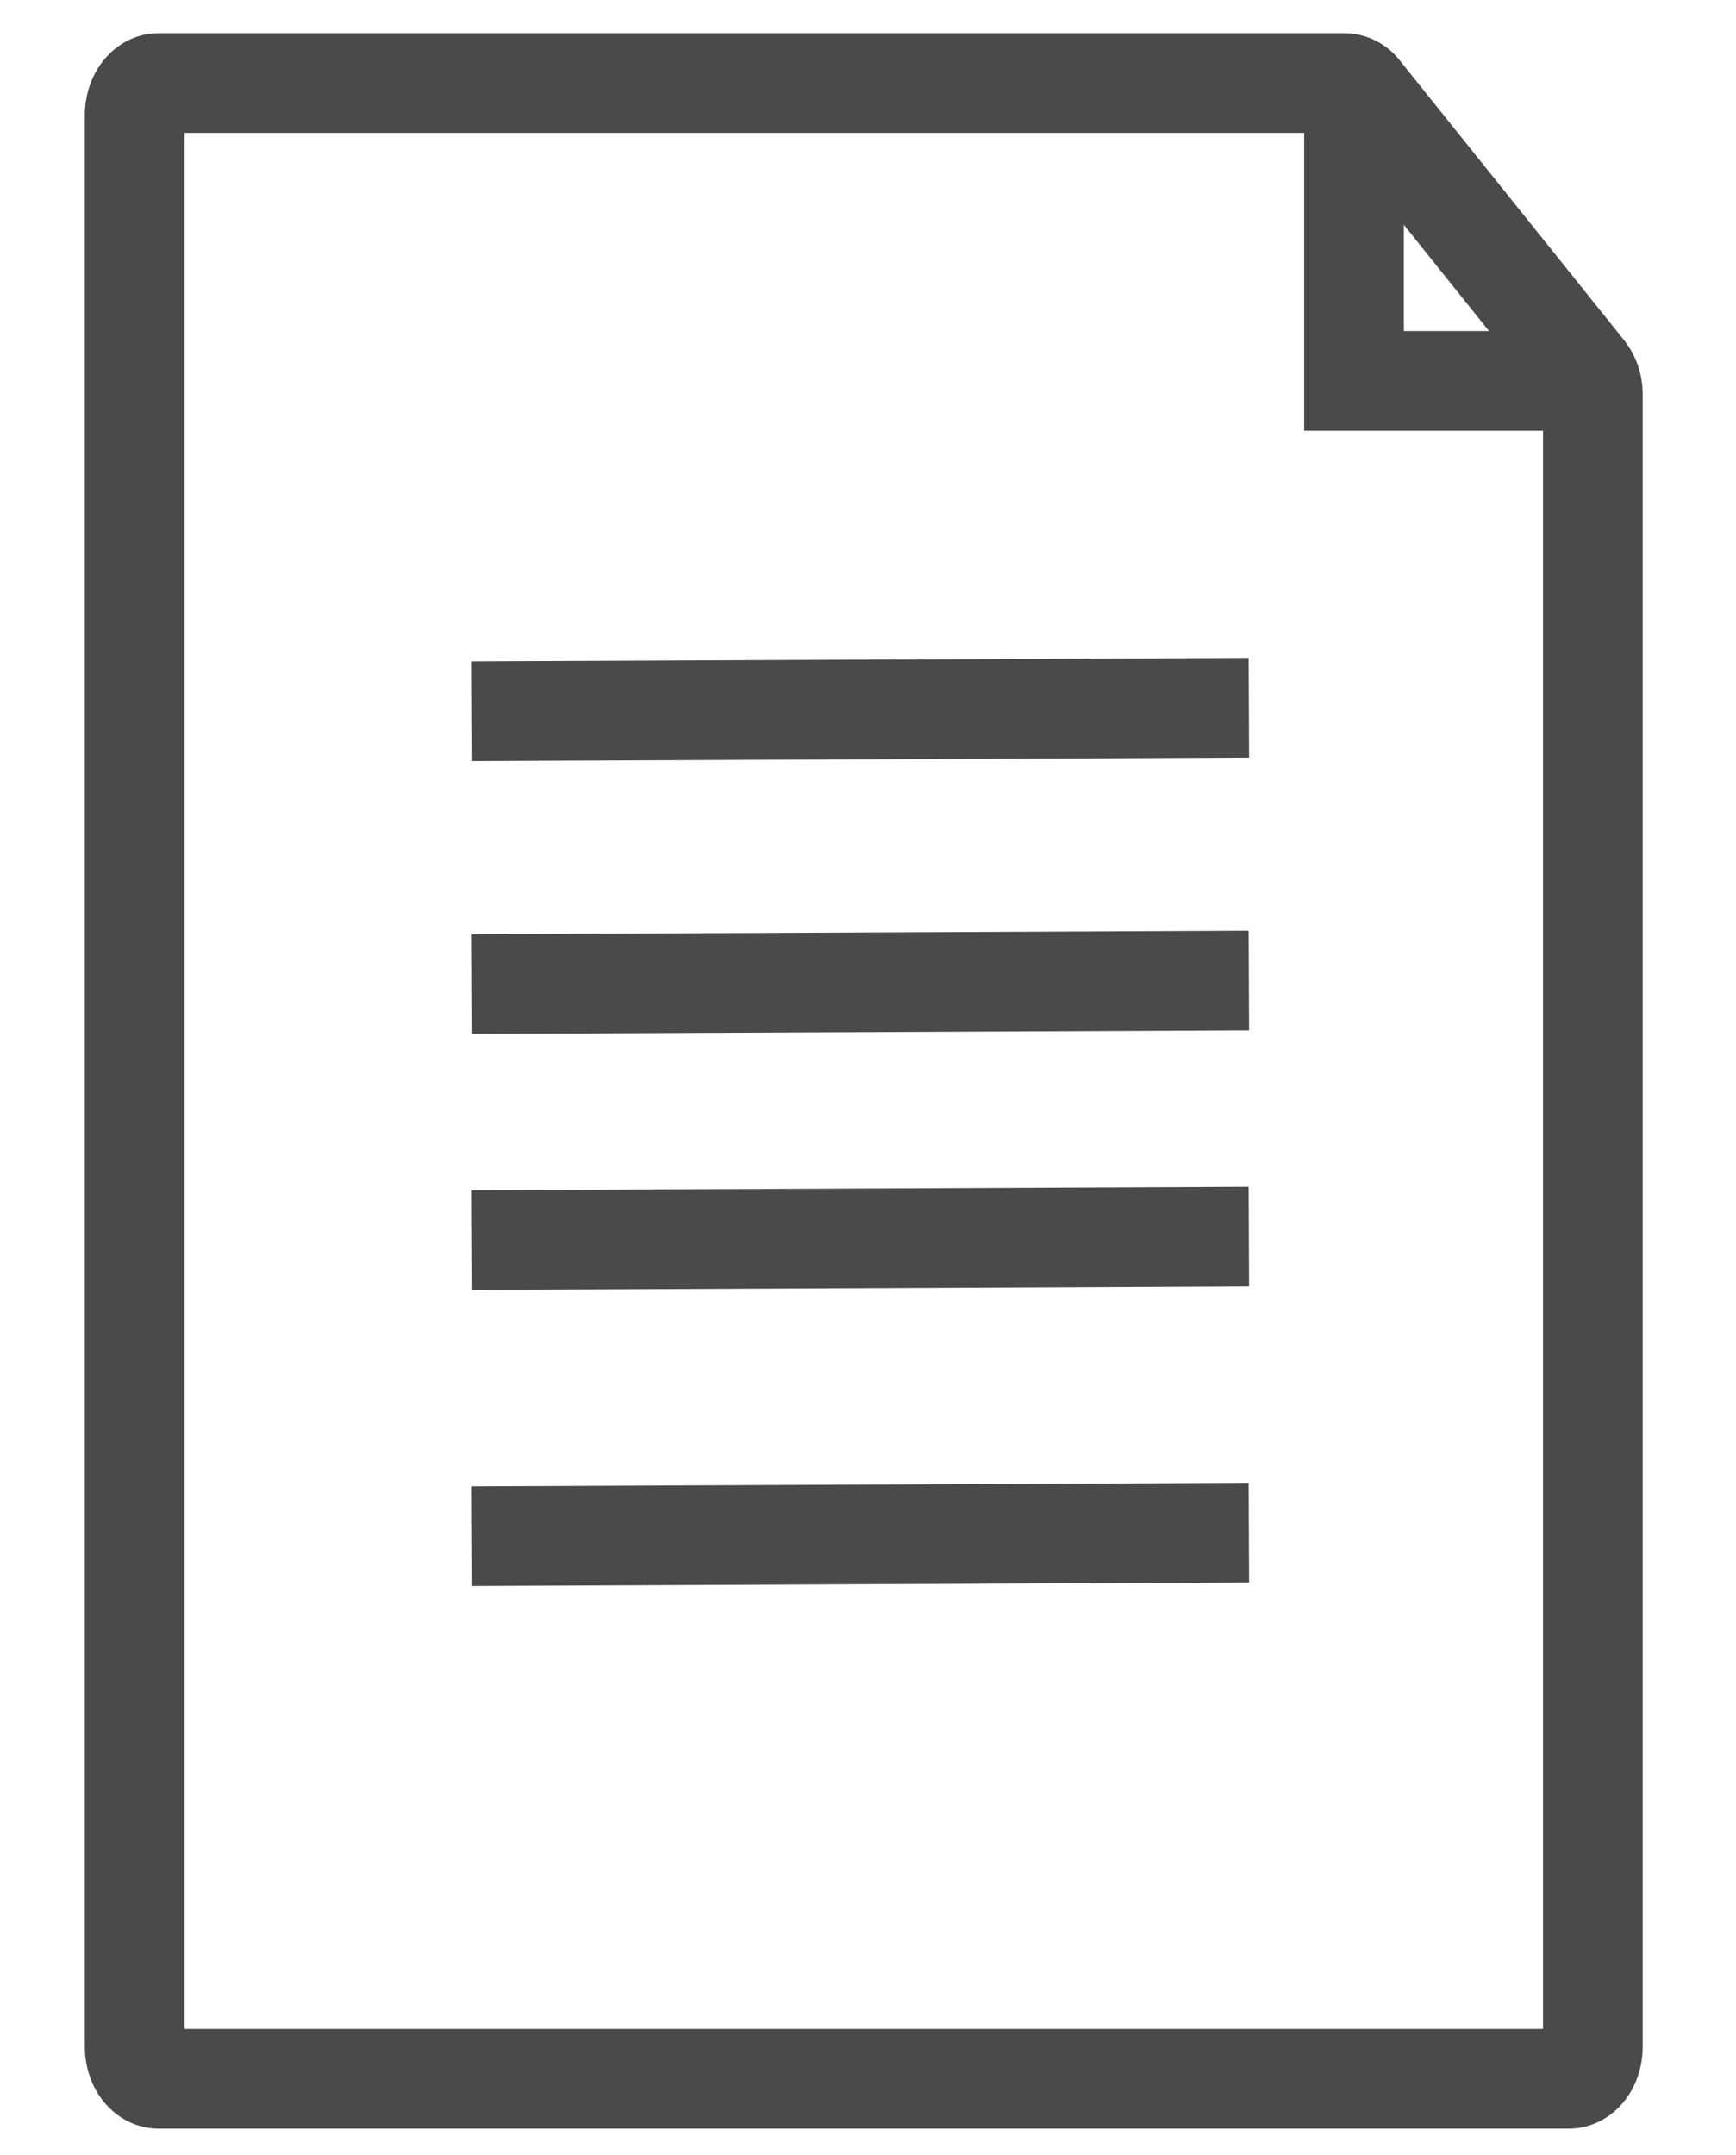 <svg id="Layer_1" data-name="Layer 1" xmlns="http://www.w3.org/2000/svg" viewBox="0 0 522.57 648.71"><defs><style>.cls-1{fill:none;stroke:#4b4a4a;stroke-miterlimit:10;stroke-width:30px;}</style></defs><title>Artboard 1</title><path class="cls-1" d="M40.54,34.68V616c0,5.35,3.24,9.68,7.24,9.68H472.25c4,0,7.23-4.33,7.23-9.68V118.86a11.43,11.43,0,0,0-2.3-7.09L409.67,27.59a6.38,6.38,0,0,0-4.93-2.6h-357C43.78,25,40.54,29.33,40.54,34.68Z"/><polyline class="cls-1" points="407.58 24.99 407.58 114.64 479.48 114.64"/><line class="cls-1" x1="142.1" y1="462.36" x2="375.93" y2="461.3"/><line class="cls-1" x1="142.1" y1="373.22" x2="375.93" y2="372.16"/><line class="cls-1" x1="142.1" y1="296.18" x2="375.93" y2="295.12"/><line class="cls-1" x1="142.1" y1="214.09" x2="375.93" y2="213.03"/></svg>
